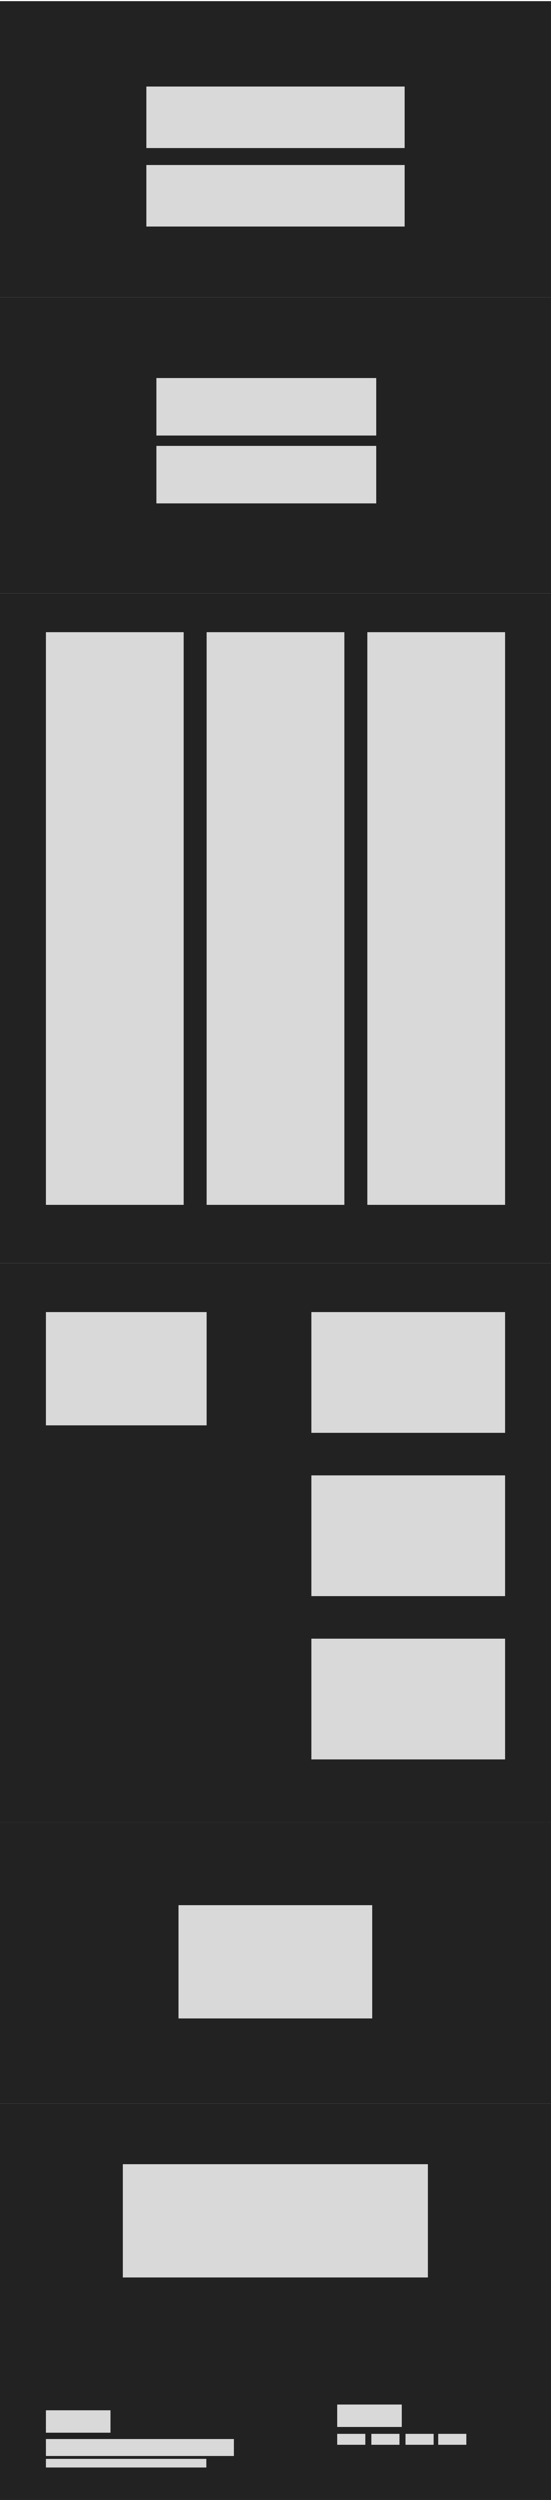 <svg width="1920" height="8696" viewBox="0 0 1920 8696" fill="none" xmlns="http://www.w3.org/2000/svg">
<g clip-path="url(#clip0_1134_227)">
<rect width="1920" height="8696" fill="white"/>
<g filter="url(#filter0_d_1134_227)">
<rect width="1920" height="1030" fill="#222222"/>
</g>
<g filter="url(#filter1_d_1134_227)">
<rect y="1030" width="1920" height="1030" fill="#222222"/>
</g>
<g filter="url(#filter2_d_1134_227)">
<rect y="2060" width="1920" height="2330" fill="#222222"/>
</g>
<g filter="url(#filter3_d_1134_227)">
<rect y="4390" width="1920" height="1945" fill="#222222"/>
</g>
<g filter="url(#filter4_d_1134_227)">
<rect y="6335" width="1920" height="978" fill="#222222"/>
</g>
<g filter="url(#filter5_d_1134_227)">
<rect y="7313" width="1920" height="978" fill="#222222"/>
</g>
<rect x="510" y="301" width="900" height="214" fill="#D9D9D9"/>
<rect x="510" y="574" width="900" height="214" fill="#D9D9D9"/>
<rect x="545" y="1315" width="766" height="200" fill="#D9D9D9"/>
<rect x="545" y="1551" width="766" height="200" fill="#D9D9D9"/>
<rect x="160" y="2199" width="480" height="1992" fill="#D9D9D9"/>
<rect x="720" y="2199" width="480" height="1992" fill="#D9D9D9"/>
<rect x="1280" y="2199" width="480" height="1992" fill="#D9D9D9"/>
<rect x="160" y="4564" width="560" height="394" fill="#D9D9D9"/>
<rect x="622" y="6627" width="675" height="394" fill="#D9D9D9"/>
<rect x="428" y="7528" width="1063" height="394" fill="#D9D9D9"/>
<rect x="1085" y="4564" width="675" height="420" fill="#D9D9D9"/>
<rect x="1085" y="5132" width="675" height="420" fill="#D9D9D9"/>
<rect x="1085" y="5700" width="675" height="420" fill="#D9D9D9"/>
</g>
<rect y="8291" width="1920" height="405" fill="#222222"/>
<rect x="160" y="8384" width="225" height="78" fill="#D9D9D9"/>
<rect x="1175" y="8364" width="225" height="78" fill="#D9D9D9"/>
<rect x="160" y="8484" width="655" height="59" fill="#D9D9D9"/>
<rect x="160" y="8553" width="559" height="30" fill="#D9D9D9"/>
<rect x="1175" y="8466" width="98" height="38" fill="#D9D9D9"/>
<rect x="1294" y="8466" width="98" height="38" fill="#D9D9D9"/>
<rect x="1413" y="8466" width="98" height="38" fill="#D9D9D9"/>
<rect x="1527" y="8466" width="98" height="38" fill="#D9D9D9"/>
<defs>
<filter id="filter0_d_1134_227" x="-4" y="0" width="1928" height="1038" filterUnits="userSpaceOnUse" color-interpolation-filters="sRGB">
<feFlood flood-opacity="0" result="BackgroundImageFix"/>
<feColorMatrix in="SourceAlpha" type="matrix" values="0 0 0 0 0 0 0 0 0 0 0 0 0 0 0 0 0 0 127 0" result="hardAlpha"/>
<feOffset dy="4"/>
<feGaussianBlur stdDeviation="2"/>
<feComposite in2="hardAlpha" operator="out"/>
<feColorMatrix type="matrix" values="0 0 0 0 0 0 0 0 0 0 0 0 0 0 0 0 0 0 0.25 0"/>
<feBlend mode="normal" in2="BackgroundImageFix" result="effect1_dropShadow_1134_227"/>
<feBlend mode="normal" in="SourceGraphic" in2="effect1_dropShadow_1134_227" result="shape"/>
</filter>
<filter id="filter1_d_1134_227" x="-4" y="1030" width="1928" height="1038" filterUnits="userSpaceOnUse" color-interpolation-filters="sRGB">
<feFlood flood-opacity="0" result="BackgroundImageFix"/>
<feColorMatrix in="SourceAlpha" type="matrix" values="0 0 0 0 0 0 0 0 0 0 0 0 0 0 0 0 0 0 127 0" result="hardAlpha"/>
<feOffset dy="4"/>
<feGaussianBlur stdDeviation="2"/>
<feComposite in2="hardAlpha" operator="out"/>
<feColorMatrix type="matrix" values="0 0 0 0 0 0 0 0 0 0 0 0 0 0 0 0 0 0 0.25 0"/>
<feBlend mode="normal" in2="BackgroundImageFix" result="effect1_dropShadow_1134_227"/>
<feBlend mode="normal" in="SourceGraphic" in2="effect1_dropShadow_1134_227" result="shape"/>
</filter>
<filter id="filter2_d_1134_227" x="-4" y="2060" width="1928" height="2338" filterUnits="userSpaceOnUse" color-interpolation-filters="sRGB">
<feFlood flood-opacity="0" result="BackgroundImageFix"/>
<feColorMatrix in="SourceAlpha" type="matrix" values="0 0 0 0 0 0 0 0 0 0 0 0 0 0 0 0 0 0 127 0" result="hardAlpha"/>
<feOffset dy="4"/>
<feGaussianBlur stdDeviation="2"/>
<feComposite in2="hardAlpha" operator="out"/>
<feColorMatrix type="matrix" values="0 0 0 0 0 0 0 0 0 0 0 0 0 0 0 0 0 0 0.25 0"/>
<feBlend mode="normal" in2="BackgroundImageFix" result="effect1_dropShadow_1134_227"/>
<feBlend mode="normal" in="SourceGraphic" in2="effect1_dropShadow_1134_227" result="shape"/>
</filter>
<filter id="filter3_d_1134_227" x="-4" y="4390" width="1928" height="1953" filterUnits="userSpaceOnUse" color-interpolation-filters="sRGB">
<feFlood flood-opacity="0" result="BackgroundImageFix"/>
<feColorMatrix in="SourceAlpha" type="matrix" values="0 0 0 0 0 0 0 0 0 0 0 0 0 0 0 0 0 0 127 0" result="hardAlpha"/>
<feOffset dy="4"/>
<feGaussianBlur stdDeviation="2"/>
<feComposite in2="hardAlpha" operator="out"/>
<feColorMatrix type="matrix" values="0 0 0 0 0 0 0 0 0 0 0 0 0 0 0 0 0 0 0.25 0"/>
<feBlend mode="normal" in2="BackgroundImageFix" result="effect1_dropShadow_1134_227"/>
<feBlend mode="normal" in="SourceGraphic" in2="effect1_dropShadow_1134_227" result="shape"/>
</filter>
<filter id="filter4_d_1134_227" x="-4" y="6335" width="1928" height="986" filterUnits="userSpaceOnUse" color-interpolation-filters="sRGB">
<feFlood flood-opacity="0" result="BackgroundImageFix"/>
<feColorMatrix in="SourceAlpha" type="matrix" values="0 0 0 0 0 0 0 0 0 0 0 0 0 0 0 0 0 0 127 0" result="hardAlpha"/>
<feOffset dy="4"/>
<feGaussianBlur stdDeviation="2"/>
<feComposite in2="hardAlpha" operator="out"/>
<feColorMatrix type="matrix" values="0 0 0 0 0 0 0 0 0 0 0 0 0 0 0 0 0 0 0.25 0"/>
<feBlend mode="normal" in2="BackgroundImageFix" result="effect1_dropShadow_1134_227"/>
<feBlend mode="normal" in="SourceGraphic" in2="effect1_dropShadow_1134_227" result="shape"/>
</filter>
<filter id="filter5_d_1134_227" x="-4" y="7313" width="1928" height="986" filterUnits="userSpaceOnUse" color-interpolation-filters="sRGB">
<feFlood flood-opacity="0" result="BackgroundImageFix"/>
<feColorMatrix in="SourceAlpha" type="matrix" values="0 0 0 0 0 0 0 0 0 0 0 0 0 0 0 0 0 0 127 0" result="hardAlpha"/>
<feOffset dy="4"/>
<feGaussianBlur stdDeviation="2"/>
<feComposite in2="hardAlpha" operator="out"/>
<feColorMatrix type="matrix" values="0 0 0 0 0 0 0 0 0 0 0 0 0 0 0 0 0 0 0.25 0"/>
<feBlend mode="normal" in2="BackgroundImageFix" result="effect1_dropShadow_1134_227"/>
<feBlend mode="normal" in="SourceGraphic" in2="effect1_dropShadow_1134_227" result="shape"/>
</filter>
<clipPath id="clip0_1134_227">
<rect width="1920" height="8696" fill="white"/>
</clipPath>
</defs>
</svg>

